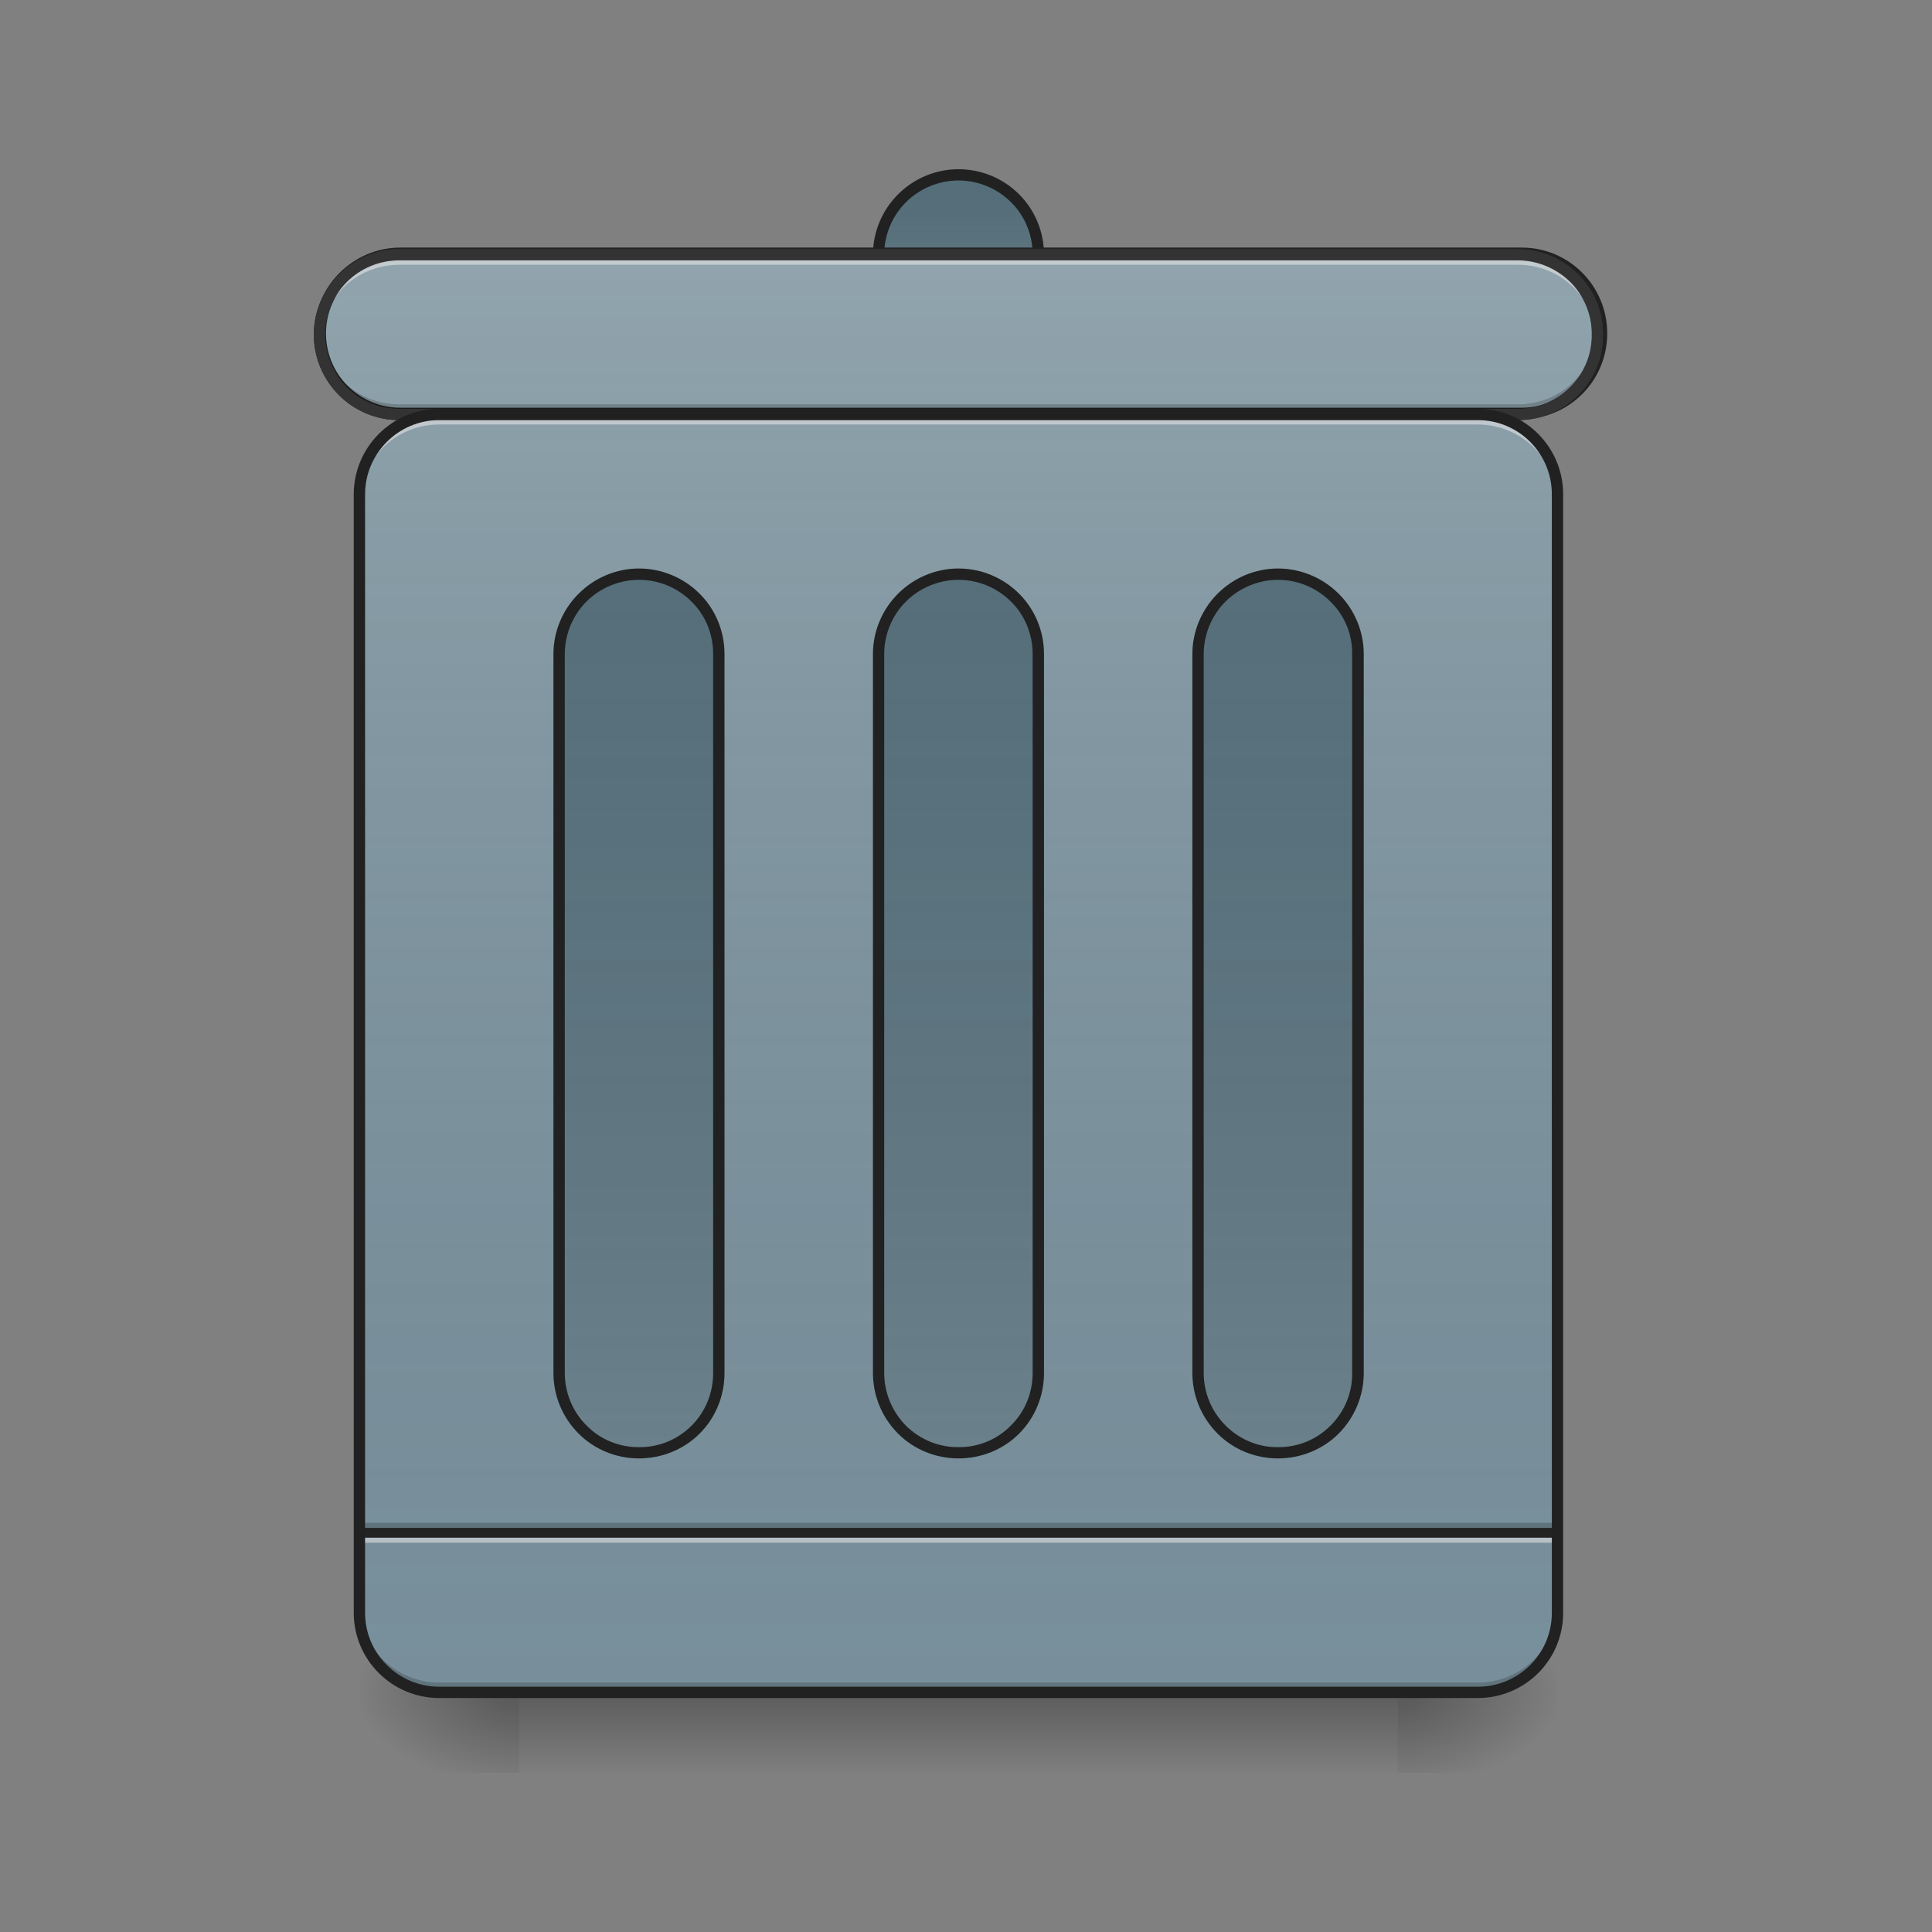 
<svg xmlns="http://www.w3.org/2000/svg" xmlns:xlink="http://www.w3.org/1999/xlink" width="24px" height="24px" viewBox="0 0 24 24" version="1.1">
<rect x="0" y="0" width="24" height="24" fill="#808080" stroke="none"/>
<defs>
<linearGradient id="linear0" gradientUnits="userSpaceOnUse" x1="254" y1="233.5" x2="254" y2="254.667" gradientTransform="matrix(0.047,0,0,0.047,0,10.079)">
<stop offset="0" style="stop-color:rgb(0%,0%,0%);stop-opacity:0.275;"/>
<stop offset="1" style="stop-color:rgb(0%,0%,0%);stop-opacity:0;"/>
</linearGradient>
<radialGradient id="radial0" gradientUnits="userSpaceOnUse" cx="450.909" cy="189.579" fx="450.909" fy="189.579" r="21.167" gradientTransform="matrix(0,-0.059,-0.105,0,37.114,47.696)">
<stop offset="0" style="stop-color:rgb(0%,0%,0%);stop-opacity:0.314;"/>
<stop offset="0.222" style="stop-color:rgb(0%,0%,0%);stop-opacity:0.275;"/>
<stop offset="1" style="stop-color:rgb(0%,0%,0%);stop-opacity:0;"/>
</radialGradient>
<radialGradient id="radial1" gradientUnits="userSpaceOnUse" cx="450.909" cy="189.579" fx="450.909" fy="189.579" r="21.167" gradientTransform="matrix(0,0.059,0.105,0,-13.299,-5.646)">
<stop offset="0" style="stop-color:rgb(0%,0%,0%);stop-opacity:0.314;"/>
<stop offset="0.222" style="stop-color:rgb(0%,0%,0%);stop-opacity:0.275;"/>
<stop offset="1" style="stop-color:rgb(0%,0%,0%);stop-opacity:0;"/>
</radialGradient>
<radialGradient id="radial2" gradientUnits="userSpaceOnUse" cx="450.909" cy="189.579" fx="450.909" fy="189.579" r="21.167" gradientTransform="matrix(0,-0.059,0.105,0,-13.299,47.696)">
<stop offset="0" style="stop-color:rgb(0%,0%,0%);stop-opacity:0.314;"/>
<stop offset="0.222" style="stop-color:rgb(0%,0%,0%);stop-opacity:0.275;"/>
<stop offset="1" style="stop-color:rgb(0%,0%,0%);stop-opacity:0;"/>
</radialGradient>
<radialGradient id="radial3" gradientUnits="userSpaceOnUse" cx="450.909" cy="189.579" fx="450.909" fy="189.579" r="21.167" gradientTransform="matrix(0,0.059,-0.105,0,37.114,-5.646)">
<stop offset="0" style="stop-color:rgb(0%,0%,0%);stop-opacity:0.314;"/>
<stop offset="0.222" style="stop-color:rgb(0%,0%,0%);stop-opacity:0.275;"/>
<stop offset="1" style="stop-color:rgb(0%,0%,0%);stop-opacity:0;"/>
</radialGradient>
<linearGradient id="linear1" gradientUnits="userSpaceOnUse" x1="275.167" y1="233.5" x2="275.167" y2="-147.5" gradientTransform="matrix(0.047,0,0,0.047,0,10.079)">
<stop offset="0" style="stop-color:rgb(34.51%,34.51%,34.51%);stop-opacity:0;"/>
<stop offset="1" style="stop-color:rgb(98.039%,98.039%,98.039%);stop-opacity:0.196;"/>
</linearGradient>
<linearGradient id="linear2" gradientUnits="userSpaceOnUse" x1="254" y1="-168.667" x2="254" y2="-126.333" gradientTransform="matrix(0.047,0,0,0.047,0,10.079)">
<stop offset="0" style="stop-color:rgb(34.51%,34.51%,34.51%);stop-opacity:0;"/>
<stop offset="1" style="stop-color:rgb(98.039%,98.039%,98.039%);stop-opacity:0.196;"/>
</linearGradient>
<linearGradient id="linear3" gradientUnits="userSpaceOnUse" x1="254" y1="233.5" x2="254" y2="-147.5" gradientTransform="matrix(1,0,0,1,0,0)">
<stop offset="0" style="stop-color:rgb(34.51%,34.51%,34.51%);stop-opacity:0;"/>
<stop offset="1" style="stop-color:rgb(98.039%,98.039%,98.039%);stop-opacity:0.196;"/>
</linearGradient>
<linearGradient id="linear4" gradientUnits="userSpaceOnUse" x1="254" y1="-147.5" x2="254" y2="233.5" gradientTransform="matrix(0.047,0,0,0.047,0,10.079)">
<stop offset="0" style="stop-color:rgb(34.51%,34.51%,34.51%);stop-opacity:0;"/>
<stop offset="1" style="stop-color:rgb(98.039%,98.039%,98.039%);stop-opacity:0.196;"/>
</linearGradient>
<linearGradient id="linear5" gradientUnits="userSpaceOnUse" x1="169.333" y1="-147.5" x2="169.333" y2="233.5" gradientTransform="matrix(0.047,0,0,0.047,0,10.079)">
<stop offset="0" style="stop-color:rgb(34.51%,34.51%,34.51%);stop-opacity:0;"/>
<stop offset="1" style="stop-color:rgb(98.039%,98.039%,98.039%);stop-opacity:0.196;"/>
</linearGradient>
<linearGradient id="linear6" gradientUnits="userSpaceOnUse" x1="338.667" y1="-147.5" x2="338.667" y2="233.5" gradientTransform="matrix(0.047,0,0,0.047,0,10.079)">
<stop offset="0" style="stop-color:rgb(34.51%,34.51%,34.51%);stop-opacity:0;"/>
<stop offset="1" style="stop-color:rgb(98.039%,98.039%,98.039%);stop-opacity:0.196;"/>
</linearGradient>
</defs>
<g id="surface1">
<path style=" stroke:none;fill-rule:nonzero;fill:url(#linear0);" d="M 6.449 21.023 L 17.363 21.023 L 17.363 22.02 L 6.449 22.02 Z M 6.449 21.023 "/>
<path style=" stroke:none;fill-rule:nonzero;fill:url(#radial0);" d="M 17.363 21.023 L 19.348 21.023 L 19.348 20.035 L 17.363 20.035 Z M 17.363 21.023 "/>
<path style=" stroke:none;fill-rule:nonzero;fill:url(#radial1);" d="M 6.449 21.023 L 4.465 21.023 L 4.465 22.02 L 6.449 22.02 Z M 6.449 21.023 "/>
<path style=" stroke:none;fill-rule:nonzero;fill:url(#radial2);" d="M 6.449 21.023 L 4.465 21.023 L 4.465 20.035 L 6.449 20.035 Z M 6.449 21.023 "/>
<path style=" stroke:none;fill-rule:nonzero;fill:url(#radial3);" d="M 17.363 21.023 L 19.348 21.023 L 19.348 22.02 L 17.363 22.02 Z M 17.363 21.023 "/>
<path style=" stroke:none;fill-rule:nonzero;fill:rgb(47.059%,56.471%,61.176%);fill-opacity:1;" d="M 5.457 5.148 L 18.355 5.148 C 18.906 5.148 19.348 5.594 19.348 6.141 L 19.348 20.035 C 19.348 20.582 18.906 21.023 18.355 21.023 L 5.457 21.023 C 4.91 21.023 4.465 20.582 4.465 20.035 L 4.465 6.141 C 4.465 5.594 4.91 5.148 5.457 5.148 Z M 5.457 5.148 "/>
<path style=" stroke:none;fill-rule:nonzero;fill:rgb(0%,0%,0%);fill-opacity:0.196;" d="M 4.465 18.918 L 19.348 18.918 L 19.348 19.043 L 4.465 19.043 Z M 4.465 18.918 "/>
<path style=" stroke:none;fill-rule:nonzero;fill:rgb(90.196%,90.196%,90.196%);fill-opacity:0.588;" d="M 4.465 19.043 L 19.348 19.043 L 19.348 19.164 L 4.465 19.164 Z M 4.465 19.043 "/>
<path style=" stroke:none;fill-rule:nonzero;fill:rgb(12.941%,12.941%,12.941%);fill-opacity:0.992;" d="M 4.465 18.98 L 19.348 18.98 L 19.348 19.102 L 4.465 19.102 Z M 4.465 18.98 "/>
<path style=" stroke:none;fill-rule:nonzero;fill:url(#linear1);" d="M 5.457 5.148 L 18.355 5.148 C 18.906 5.148 19.348 5.594 19.348 6.141 L 19.348 20.035 C 19.348 20.582 18.906 21.023 18.355 21.023 L 5.457 21.023 C 4.91 21.023 4.465 20.582 4.465 20.035 L 4.465 6.141 C 4.465 5.594 4.91 5.148 5.457 5.148 Z M 5.457 5.148 "/>
<path style=" stroke:none;fill-rule:nonzero;fill:rgb(32.941%,43.137%,47.843%);fill-opacity:1;" d="M 11.906 7.133 C 12.457 7.133 12.898 7.578 12.898 8.125 L 12.898 17.055 C 12.891 17.598 12.449 18.031 11.906 18.031 C 11.367 18.031 10.926 17.598 10.914 17.055 L 10.914 8.125 C 10.914 7.578 11.359 7.133 11.906 7.133 Z M 11.906 2.172 C 12.449 2.184 12.883 2.625 12.883 3.164 C 12.883 3.707 12.449 4.148 11.906 4.156 C 11.359 4.156 10.914 3.711 10.914 3.164 C 10.914 2.617 11.359 2.172 11.906 2.172 Z M 11.906 2.172 "/>
<path style=" stroke:none;fill-rule:nonzero;fill:url(#linear2);" d="M 11.906 2.172 C 12.449 2.184 12.883 2.625 12.883 3.164 C 12.883 3.707 12.449 4.148 11.906 4.156 C 11.359 4.156 10.914 3.711 10.914 3.164 C 10.914 2.617 11.359 2.172 11.906 2.172 Z M 11.906 2.172 "/>
<path style=" stroke:none;fill-rule:nonzero;fill:rgb(12.941%,12.941%,12.941%);fill-opacity:1;" d="M 11.906 2.102 C 11.625 2.102 11.355 2.215 11.156 2.414 C 10.957 2.613 10.844 2.883 10.844 3.164 C 10.844 3.75 11.32 4.227 11.906 4.227 C 12.191 4.227 12.461 4.117 12.66 3.914 C 12.859 3.715 12.969 3.445 12.969 3.164 C 12.969 2.883 12.859 2.613 12.66 2.414 C 12.461 2.215 12.191 2.102 11.906 2.102 Z M 11.906 2.242 C 12.152 2.242 12.387 2.34 12.559 2.512 C 12.734 2.684 12.828 2.918 12.828 3.164 C 12.832 3.41 12.734 3.645 12.562 3.816 C 12.387 3.992 12.152 4.086 11.906 4.086 C 11.664 4.086 11.426 3.992 11.254 3.816 C 11.082 3.645 10.984 3.41 10.984 3.164 C 10.984 2.918 11.082 2.684 11.254 2.512 C 11.426 2.34 11.664 2.242 11.906 2.242 Z M 11.906 2.242 "/>
<path style="fill-rule:nonzero;fill:rgb(47.059%,56.471%,61.176%);fill-opacity:1;stroke-width:0.375;stroke-linecap:round;stroke-linejoin:miter;stroke:rgb(12.941%,12.941%,12.941%);stroke-opacity:1;stroke-miterlimit:4;" d="M 13.229 8.438 L 50.281 8.438 C 50.979 8.438 51.656 8.719 52.146 9.208 C 52.646 9.708 52.927 10.385 52.927 11.083 C 52.927 12.542 51.74 13.729 50.281 13.729 L 13.229 13.729 C 11.771 13.729 10.583 12.542 10.583 11.083 C 10.583 10.385 10.865 9.708 11.354 9.208 C 11.854 8.719 12.531 8.438 13.229 8.438 Z M 13.229 8.438 " transform="matrix(0.375,0,0,0.375,0,0)"/>
<path style="fill-rule:nonzero;fill:url(#linear3);stroke-width:3;stroke-linecap:round;stroke-linejoin:miter;stroke:rgb(12.941%,12.941%,12.941%);stroke-opacity:1;stroke-miterlimit:4;" d="M 105.825 -147.512 L 402.218 -147.512 C 413.884 -147.512 423.299 -138.013 423.299 -126.347 C 423.299 -114.598 413.884 -105.182 402.218 -105.182 L 105.825 -105.182 C 94.159 -105.182 84.66 -114.598 84.66 -126.347 C 84.66 -138.013 94.159 -147.512 105.825 -147.512 Z M 105.825 -147.512 " transform="matrix(0.047,0,0,0.047,0,10.079)"/>
<path style=" stroke:none;fill-rule:nonzero;fill:rgb(32.941%,43.137%,47.843%);fill-opacity:1;" d="M 7.938 7.133 C 8.484 7.133 8.93 7.578 8.93 8.125 L 8.93 17.055 C 8.922 17.598 8.48 18.031 7.938 18.031 C 7.398 18.031 6.957 17.598 6.945 17.055 L 6.945 8.125 C 6.945 7.578 7.391 7.133 7.938 7.133 Z M 15.875 7.133 C 16.426 7.133 16.867 7.578 16.867 8.125 L 16.867 17.055 C 16.859 17.598 16.418 18.031 15.875 18.031 C 15.336 18.031 14.895 17.598 14.883 17.055 L 14.883 8.125 C 14.883 7.578 15.328 7.133 15.875 7.133 Z M 15.875 7.133 "/>
<path style=" stroke:none;fill-rule:nonzero;fill:rgb(90.196%,90.196%,90.196%);fill-opacity:0.588;" d="M 4.961 3.164 C 4.699 3.164 4.445 3.27 4.258 3.453 C 4.074 3.641 3.969 3.895 3.969 4.156 L 3.969 4.281 C 3.969 4.016 4.074 3.766 4.258 3.578 C 4.445 3.391 4.699 3.289 4.961 3.289 L 18.855 3.289 C 19.117 3.289 19.371 3.391 19.555 3.578 C 19.742 3.766 19.848 4.016 19.848 4.281 L 19.848 4.156 C 19.848 3.895 19.742 3.641 19.555 3.453 C 19.371 3.27 19.117 3.164 18.855 3.164 Z M 4.961 3.164 "/>
<path style=" stroke:none;fill-rule:nonzero;fill:rgb(0%,0%,0%);fill-opacity:0.196;" d="M 4.961 5.148 C 4.699 5.148 4.445 5.047 4.258 4.859 C 4.074 4.672 3.969 4.422 3.969 4.156 L 3.969 4.031 C 3.969 4.297 4.074 4.547 4.258 4.734 C 4.445 4.922 4.699 5.023 4.961 5.023 L 18.855 5.023 C 19.117 5.023 19.371 4.922 19.555 4.734 C 19.742 4.547 19.848 4.297 19.848 4.031 L 19.848 4.156 C 19.848 4.422 19.742 4.672 19.555 4.859 C 19.371 5.047 19.117 5.148 18.855 5.148 Z M 4.961 5.148 "/>
<path style=" stroke:none;fill-rule:nonzero;fill:rgb(20%,20%,20%);fill-opacity:1;" d="M 4.961 3.094 C 4.68 3.094 4.41 3.207 4.211 3.406 C 4.012 3.605 3.898 3.875 3.898 4.156 C 3.898 4.438 4.012 4.711 4.211 4.91 C 4.41 5.109 4.68 5.219 4.961 5.219 L 18.855 5.219 C 19.137 5.219 19.406 5.109 19.605 4.91 C 19.805 4.711 19.918 4.438 19.914 4.156 C 19.918 3.875 19.805 3.605 19.605 3.406 C 19.406 3.207 19.137 3.094 18.855 3.094 Z M 4.961 3.234 L 18.855 3.234 C 19.098 3.234 19.332 3.332 19.508 3.504 C 19.68 3.676 19.777 3.91 19.773 4.156 C 19.777 4.402 19.68 4.637 19.508 4.809 C 19.332 4.984 19.098 5.078 18.855 5.078 L 4.961 5.078 C 4.715 5.078 4.48 4.984 4.309 4.809 C 4.137 4.637 4.039 4.402 4.039 4.156 C 4.039 3.645 4.449 3.234 4.961 3.234 Z M 4.961 3.234 "/>
<path style=" stroke:none;fill-rule:nonzero;fill:rgb(90.196%,90.196%,90.196%);fill-opacity:0.588;" d="M 5.457 5.148 C 5.195 5.148 4.941 5.254 4.754 5.438 C 4.57 5.625 4.465 5.879 4.465 6.141 L 4.465 6.266 C 4.465 6 4.57 5.75 4.754 5.562 C 4.941 5.375 5.195 5.273 5.457 5.273 L 18.355 5.273 C 18.621 5.273 18.875 5.379 19.059 5.562 C 19.246 5.75 19.352 6 19.348 6.266 L 19.348 6.141 C 19.352 5.879 19.246 5.625 19.059 5.438 C 18.875 5.254 18.621 5.148 18.355 5.148 Z M 5.457 5.148 "/>
<path style=" stroke:none;fill-rule:nonzero;fill:rgb(0%,0%,0%);fill-opacity:0.196;" d="M 5.457 21.023 C 5.195 21.027 4.941 20.922 4.754 20.734 C 4.57 20.551 4.465 20.297 4.465 20.035 L 4.465 19.91 C 4.465 20.172 4.57 20.426 4.754 20.613 C 4.941 20.797 5.195 20.902 5.457 20.902 L 18.355 20.902 C 18.621 20.902 18.875 20.797 19.059 20.613 C 19.246 20.426 19.352 20.172 19.348 19.91 L 19.348 20.035 C 19.352 20.297 19.246 20.551 19.059 20.734 C 18.875 20.922 18.621 21.023 18.355 21.023 Z M 5.457 21.023 "/>
<path style="fill:none;stroke-width:0.375;stroke-linecap:round;stroke-linejoin:miter;stroke:rgb(12.941%,12.941%,12.941%);stroke-opacity:1;stroke-miterlimit:4;" d="M 14.552 13.729 L 48.948 13.729 C 50.417 13.729 51.594 14.917 51.594 16.375 L 51.594 53.427 C 51.594 54.885 50.417 56.062 48.948 56.062 L 14.552 56.062 C 13.094 56.062 11.906 54.885 11.906 53.427 L 11.906 16.375 C 11.906 14.917 13.094 13.729 14.552 13.729 Z M 14.552 13.729 " transform="matrix(0.375,0,0,0.375,0,0)"/>
<path style=" stroke:none;fill-rule:nonzero;fill:url(#linear4);" d="M 11.906 7.133 C 12.457 7.133 12.898 7.578 12.898 8.125 L 12.898 17.055 C 12.891 17.598 12.449 18.031 11.906 18.031 C 11.367 18.031 10.926 17.598 10.914 17.055 L 10.914 8.125 C 10.914 7.578 11.359 7.133 11.906 7.133 Z M 11.906 7.133 "/>
<path style=" stroke:none;fill-rule:nonzero;fill:rgb(12.941%,12.941%,12.941%);fill-opacity:1;" d="M 11.906 7.062 C 11.625 7.062 11.355 7.176 11.156 7.375 C 10.957 7.574 10.844 7.844 10.844 8.125 L 10.844 17.055 C 10.844 17.34 10.957 17.609 11.156 17.809 C 11.355 18.008 11.625 18.117 11.906 18.117 C 12.191 18.117 12.461 18.008 12.66 17.809 C 12.859 17.609 12.969 17.34 12.969 17.055 L 12.969 8.125 C 12.969 7.844 12.859 7.574 12.66 7.375 C 12.461 7.176 12.191 7.062 11.906 7.062 Z M 11.906 7.203 C 12.152 7.203 12.387 7.301 12.559 7.473 C 12.734 7.645 12.828 7.883 12.828 8.125 L 12.828 17.055 C 12.828 17.301 12.734 17.535 12.559 17.707 C 12.387 17.883 12.152 17.98 11.906 17.977 C 11.664 17.98 11.43 17.883 11.254 17.711 C 11.082 17.535 10.984 17.301 10.984 17.055 L 10.984 8.125 C 10.984 7.879 11.082 7.645 11.254 7.473 C 11.426 7.301 11.664 7.203 11.906 7.203 Z M 11.906 7.203 "/>
<path style=" stroke:none;fill-rule:nonzero;fill:url(#linear5);" d="M 7.938 7.133 C 8.484 7.133 8.93 7.578 8.93 8.125 L 8.93 17.055 C 8.922 17.598 8.48 18.031 7.938 18.031 C 7.398 18.031 6.957 17.598 6.945 17.055 L 6.945 8.125 C 6.945 7.578 7.391 7.133 7.938 7.133 Z M 7.938 7.133 "/>
<path style=" stroke:none;fill-rule:nonzero;fill:rgb(12.941%,12.941%,12.941%);fill-opacity:1;" d="M 7.938 7.062 C 7.656 7.062 7.387 7.176 7.188 7.375 C 6.988 7.574 6.875 7.844 6.875 8.125 L 6.875 17.055 C 6.875 17.34 6.988 17.609 7.188 17.809 C 7.387 18.008 7.656 18.117 7.938 18.117 C 8.219 18.117 8.492 18.008 8.691 17.809 C 8.891 17.609 9 17.34 9 17.055 L 9 8.125 C 9 7.844 8.891 7.574 8.691 7.375 C 8.492 7.176 8.219 7.062 7.938 7.062 Z M 7.938 7.203 C 8.184 7.203 8.418 7.301 8.59 7.473 C 8.766 7.645 8.859 7.879 8.859 8.125 L 8.859 17.055 C 8.859 17.301 8.766 17.535 8.59 17.711 C 8.418 17.883 8.184 17.98 7.938 17.977 C 7.695 17.98 7.457 17.883 7.285 17.707 C 7.113 17.535 7.016 17.301 7.016 17.055 L 7.016 8.125 C 7.016 7.883 7.113 7.645 7.285 7.473 C 7.457 7.301 7.695 7.203 7.938 7.203 Z M 7.938 7.203 "/>
<path style=" stroke:none;fill-rule:nonzero;fill:url(#linear6);" d="M 15.875 7.133 C 16.426 7.133 16.867 7.578 16.867 8.125 L 16.867 17.055 C 16.859 17.598 16.418 18.031 15.875 18.031 C 15.336 18.031 14.895 17.598 14.883 17.055 L 14.883 8.125 C 14.883 7.578 15.328 7.133 15.875 7.133 Z M 15.875 7.133 "/>
<path style=" stroke:none;fill-rule:nonzero;fill:rgb(12.941%,12.941%,12.941%);fill-opacity:1;" d="M 15.875 7.062 C 15.594 7.062 15.324 7.176 15.125 7.375 C 14.926 7.574 14.812 7.844 14.812 8.125 L 14.812 17.055 C 14.812 17.34 14.926 17.609 15.125 17.809 C 15.324 18.008 15.594 18.117 15.875 18.117 C 16.156 18.117 16.43 18.008 16.629 17.809 C 16.828 17.609 16.941 17.34 16.941 17.055 L 16.941 8.125 C 16.941 7.844 16.828 7.574 16.629 7.375 C 16.43 7.176 16.156 7.062 15.875 7.062 Z M 15.875 7.203 C 16.121 7.203 16.355 7.301 16.527 7.473 C 16.703 7.645 16.801 7.879 16.797 8.125 L 16.797 17.055 C 16.801 17.301 16.703 17.535 16.527 17.711 C 16.355 17.883 16.121 17.98 15.875 17.977 C 15.633 17.98 15.398 17.883 15.223 17.707 C 15.051 17.535 14.953 17.301 14.953 17.055 L 14.953 8.125 C 14.953 7.883 15.051 7.645 15.223 7.473 C 15.398 7.301 15.633 7.203 15.875 7.203 Z M 15.875 7.203 "/>
</g>
</svg>
